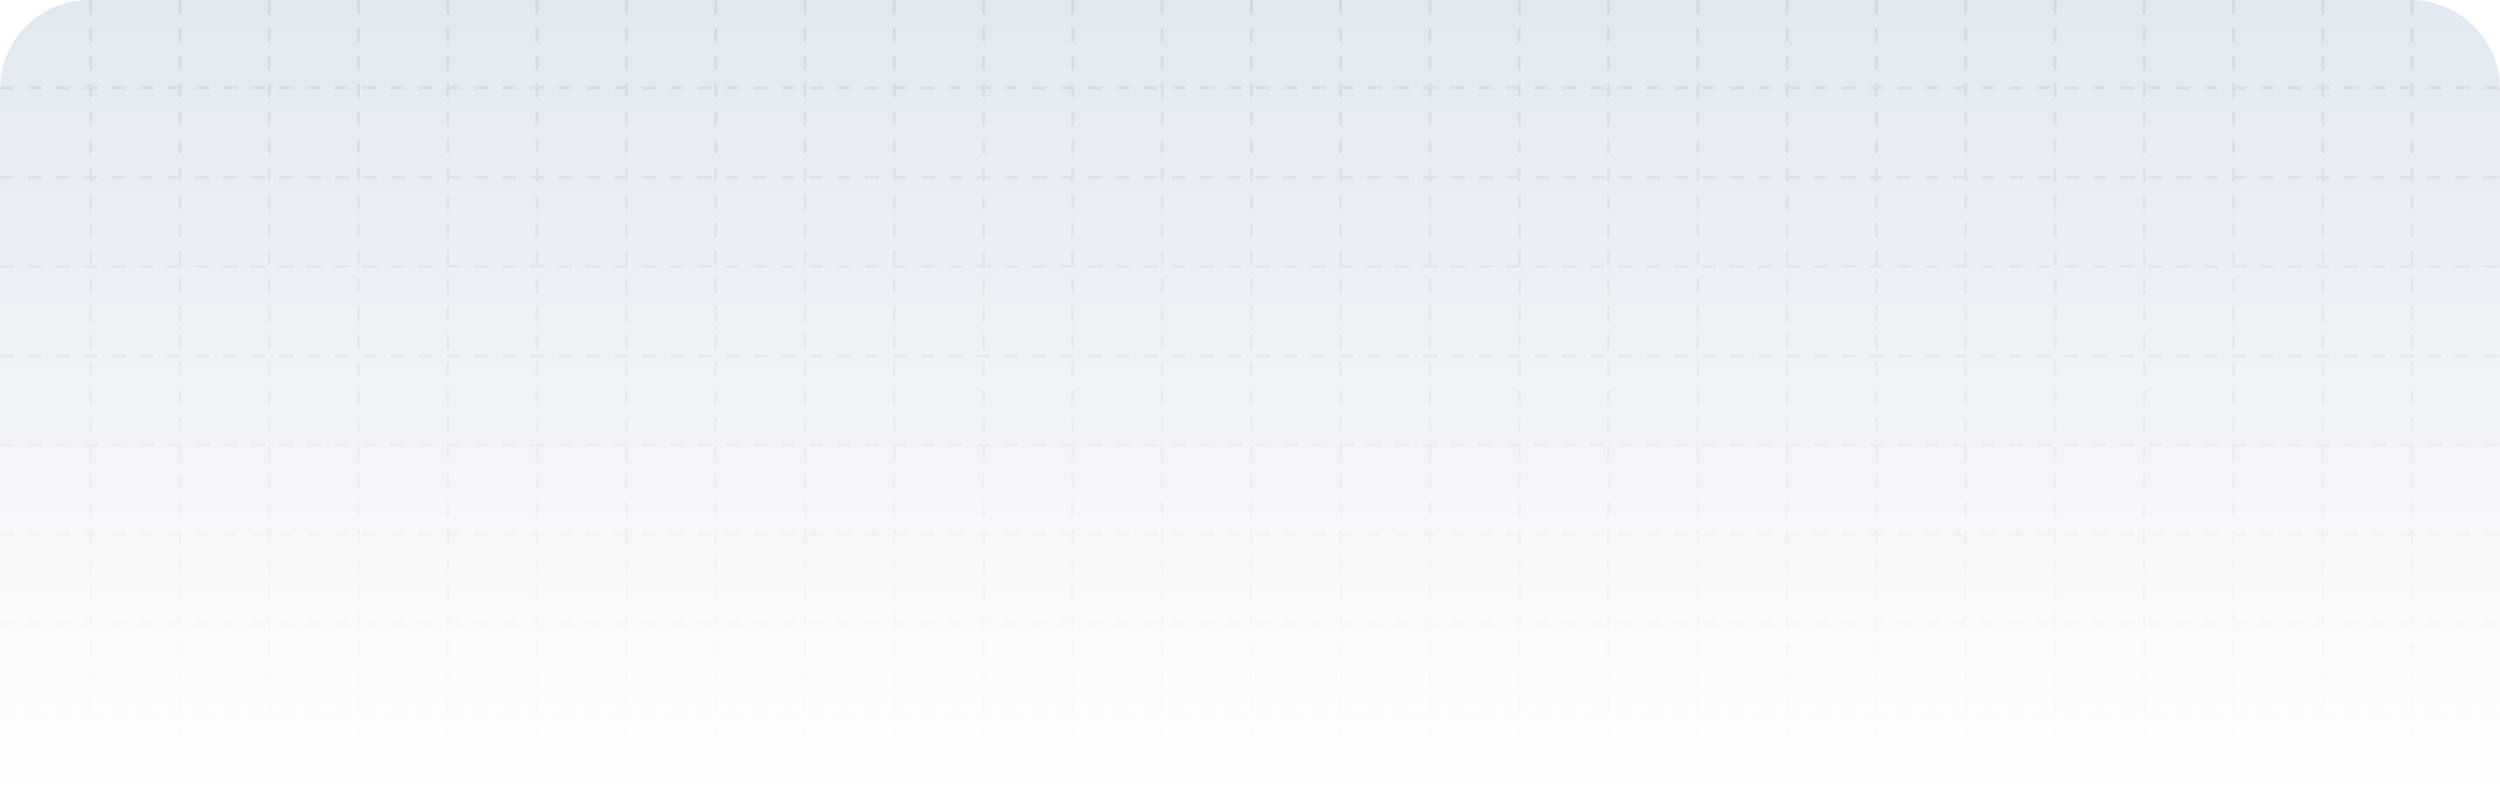 <svg
  xmlns="http://www.w3.org/2000/svg"
  width="896"
  height="288"
  viewBox="0 0 896 288"
  fill="none"
>
  <style>
    * {
      transform-origin: center;
      transform-box: fill-box;
    }

    .animate-ping {
      animation: ping 1s cubic-bezier(0, 0, 0.2, 1) infinite;
    }

    .animate-fade-in {
      animation: fade-in 0.64s cubic-bezier(0, 0, 0.2, 1) forwards;
    }

    .animate-fade-in-bottom {
      animation: fade-in-bottom 0.64s cubic-bezier(0, 0, 0.2, 1) forwards;
    }

    .animate-fade-in-right {
      animation: fade-in-right 0.64s cubic-bezier(0, 0, 0.2, 1) forwards;
    }

    .title {
      opacity: 0;
      animation-delay: 0.4s;
    }

    .description {
      opacity: 0;
      animation-delay: 0.7s;
    }

    .additional {
      opacity: 0;
      animation-delay: 1s;
    }

    .additional__indicator {
      opacity: 0;
      animation-delay: 1.6s;
    }

    @keyframes ping {
      75%,
      100% {
        transform: scale(2);
        opacity: 0;
      }
    }

    @keyframes fade-in {
      from {
        opacity: 0;
      }
      to {
        opacity: 1;
      }
    }

    @keyframes fade-in-bottom {
      from {
        opacity: 0;
        transform: translate3d(0, -20px, 0);
      }
      to {
        opacity: 1;
        transform: translate3d(0, 0, 0);
      }
    }

    @keyframes fade-in-right {
      from {
        opacity: 0;
        transform: translate3d(-20px, 0, 0);
      }
      to {
        opacity: 1;
        transform: translate3d(0, 0, 0);
      }
    }
  </style>
  <g clip-path="url(#clip0_1_2)">
    <!-- #region background  -->
    <rect width="896" height="288" fill="url(#paint0_linear_1_2)" />
    <mask
      id="mask0_1_2"
      style="mask-type: alpha"
      maskUnits="userSpaceOnUse"
      x="0"
      y="0"
      width="896"
      height="288"
    >
      <rect width="896" height="288" fill="url(#paint1_linear_1_2)" />
    </mask>
    <g mask="url(#mask0_1_2)">
      <path
        d="M32.5 0L32.5 288M64.5 0L64.5 288M96.5 0L96.5 288M128.5 0L128.5 288M160.5 0L160.5 288M192.5 0L192.5 288M224.5 0L224.5 288M256.5 0V288M288.5 0V288M320.5 0V288M352.5 0V288M384.5 0V288M416.5 0V288M448.5 0V288M480.5 0V288M512.5 0V288M544.5 0V288M576.5 0V288M608.5 0V288M640.5 0V288M672.5 0V288M704.5 0V288M736.5 0V288M768.5 0V288M800.5 0V288M832.5 0V288M864.5 0V288M0 31.5H896M0 63.5H896M0 95.5H896M0 127.5H896M0 159.5H896M0 191.5H896M0 223.5H896M0 255.5H896"
        stroke="black"
        stroke-opacity="0.07"
        stroke-dasharray="5 5"
      />
    </g>
    <!-- #endregion -->

    <!-- #region title -->
    <g class="animate-fade-in-bottom title">
      <path
        d="M211.224 151V103.32H221.144V151H211.224ZM232.991 122.84L231.839 103.32H240.159L239.071 122.84H232.991ZM250.208 151V116.056H259.168V124.568L258.208 123.16C258.72 120.472 259.957 118.488 261.92 117.208C263.882 115.928 266.229 115.288 268.96 115.288C271.861 115.288 274.4 116.035 276.576 117.528C278.794 118.979 280.181 120.941 280.736 123.416L277.984 123.672C279.136 120.813 280.778 118.701 282.912 117.336C285.045 115.971 287.541 115.288 290.4 115.288C292.917 115.288 295.136 115.843 297.056 116.952C299.018 118.061 300.554 119.619 301.664 121.624C302.773 123.587 303.328 125.891 303.328 128.536V151H293.728V130.584C293.728 129.219 293.472 128.045 292.96 127.064C292.49 126.083 291.808 125.315 290.912 124.76C290.016 124.205 288.928 123.928 287.648 123.928C286.41 123.928 285.322 124.205 284.384 124.76C283.488 125.315 282.784 126.083 282.272 127.064C281.802 128.045 281.568 129.219 281.568 130.584V151H271.968V130.584C271.968 129.219 271.712 128.045 271.2 127.064C270.73 126.083 270.048 125.315 269.152 124.76C268.256 124.205 267.168 123.928 265.888 123.928C264.65 123.928 263.562 124.205 262.624 124.76C261.728 125.315 261.024 126.083 260.512 127.064C260.042 128.045 259.808 129.219 259.808 130.584V151H250.208ZM442.599 151V103.32H452.519V127.192L449.767 126.232L468.839 103.32H481.255L462.375 126.104L462.951 119.064L481.639 151H470.055L458.407 130.84L452.519 137.944V151H442.599ZM498.377 151.768C495.561 151.768 493.15 151.171 491.145 149.976C489.182 148.739 487.689 147.032 486.665 144.856C485.641 142.68 485.129 140.141 485.129 137.24V116.056H494.729V136.472C494.729 137.795 494.985 138.968 495.497 139.992C496.051 140.973 496.819 141.741 497.801 142.296C498.782 142.851 499.891 143.128 501.128 143.128C502.409 143.128 503.518 142.851 504.457 142.296C505.438 141.741 506.185 140.973 506.697 139.992C507.251 138.968 507.529 137.795 507.529 136.472V116.056H517.129V151H508.169V144.088L508.681 145.624C507.87 147.715 506.547 149.272 504.713 150.296C502.921 151.277 500.809 151.768 498.377 151.768ZM537.841 151.768C534.001 151.768 530.652 150.872 527.793 149.08C524.977 147.245 523.057 144.792 522.033 141.72L529.073 138.392C529.969 140.269 531.185 141.741 532.721 142.808C534.257 143.875 535.964 144.408 537.841 144.408C539.206 144.408 540.252 144.131 540.977 143.576C541.702 143.021 542.065 142.253 542.065 141.272C542.065 140.76 541.937 140.333 541.681 139.992C541.425 139.608 541.041 139.267 540.529 138.968C540.017 138.669 539.377 138.413 538.609 138.2L532.657 136.536C529.798 135.725 527.601 134.424 526.065 132.632C524.529 130.797 523.761 128.643 523.761 126.168C523.761 123.992 524.316 122.093 525.425 120.472C526.534 118.851 528.092 117.592 530.097 116.696C532.102 115.757 534.406 115.288 537.009 115.288C540.422 115.288 543.409 116.099 545.969 117.72C548.572 119.299 550.406 121.539 551.473 124.44L544.369 127.768C543.857 126.317 542.918 125.165 541.553 124.312C540.23 123.416 538.716 122.968 537.009 122.968C535.772 122.968 534.79 123.224 534.065 123.736C533.382 124.248 533.041 124.952 533.041 125.848C533.041 126.317 533.169 126.744 533.425 127.128C533.681 127.512 534.086 127.853 534.641 128.152C535.238 128.451 535.964 128.728 536.817 128.984L542.385 130.648C545.286 131.501 547.505 132.803 549.041 134.552C550.577 136.259 551.345 138.371 551.345 140.888C551.345 143.064 550.769 144.963 549.617 146.584C548.508 148.205 546.95 149.485 544.945 150.424C542.94 151.32 540.572 151.768 537.841 151.768ZM557.083 151V116.056H566.043V122.968L565.531 121.432C566.341 119.341 567.643 117.805 569.435 116.824C571.269 115.8 573.403 115.288 575.835 115.288C578.48 115.288 580.784 115.843 582.747 116.952C584.752 118.061 586.309 119.619 587.419 121.624C588.528 123.587 589.083 125.891 589.083 128.536V151H579.483V130.584C579.483 129.219 579.205 128.045 578.651 127.064C578.139 126.083 577.392 125.315 576.411 124.76C575.472 124.205 574.363 123.928 573.083 123.928C571.845 123.928 570.736 124.205 569.755 124.76C568.773 125.315 568.005 126.083 567.451 127.064C566.939 128.045 566.683 129.219 566.683 130.584V151H557.083ZM606.211 151.768C603.694 151.768 601.518 151.363 599.683 150.552C597.848 149.741 596.44 148.589 595.459 147.096C594.478 145.56 593.987 143.747 593.987 141.656C593.987 139.693 594.435 137.965 595.331 136.472C596.227 134.936 597.592 133.656 599.427 132.632C601.304 131.608 603.63 130.883 606.403 130.456L617.091 128.728V135.768L608.131 137.368C606.766 137.624 605.72 138.072 604.995 138.712C604.27 139.309 603.907 140.184 603.907 141.336C603.907 142.403 604.312 143.235 605.123 143.832C605.934 144.429 606.936 144.728 608.131 144.728C609.71 144.728 611.096 144.387 612.291 143.704C613.486 143.021 614.403 142.104 615.043 140.952C615.726 139.757 616.067 138.456 616.067 137.048V127.96C616.067 126.637 615.534 125.528 614.467 124.632C613.443 123.736 612.035 123.288 610.243 123.288C608.536 123.288 607.022 123.757 605.699 124.696C604.419 125.635 603.48 126.872 602.883 128.408L595.203 124.76C595.886 122.797 596.974 121.112 598.467 119.704C599.96 118.296 601.752 117.208 603.843 116.44C605.934 115.672 608.216 115.288 610.691 115.288C613.635 115.288 616.238 115.821 618.499 116.888C620.76 117.955 622.51 119.448 623.747 121.368C625.027 123.245 625.667 125.443 625.667 127.96V151H616.707V145.368L618.883 144.984C617.859 146.52 616.728 147.8 615.491 148.824C614.254 149.805 612.867 150.531 611.331 151C609.795 151.512 608.088 151.768 606.211 151.768ZM649.156 151.768C645.742 151.768 642.692 150.957 640.004 149.336C637.316 147.715 635.182 145.517 633.604 142.744C632.068 139.971 631.299 136.899 631.299 133.528C631.299 130.115 632.089 127.043 633.668 124.312C635.246 121.539 637.38 119.341 640.068 117.72C642.756 116.099 645.764 115.288 649.092 115.288C651.652 115.288 653.913 115.779 655.876 116.76C657.881 117.699 659.46 119.043 660.612 120.792L659.14 122.712V102.552H668.74V151H659.78V144.6L660.676 146.584C659.481 148.291 657.86 149.592 655.812 150.488C653.764 151.341 651.545 151.768 649.156 151.768ZM650.308 143.128C652.057 143.128 653.593 142.723 654.916 141.912C656.238 141.101 657.262 139.971 657.988 138.52C658.756 137.069 659.14 135.405 659.14 133.528C659.14 131.651 658.756 129.987 657.988 128.536C657.262 127.085 656.238 125.955 654.916 125.144C653.593 124.333 652.057 123.928 650.308 123.928C648.558 123.928 646.98 124.355 645.572 125.208C644.206 126.019 643.14 127.149 642.372 128.6C641.604 130.008 641.22 131.651 641.22 133.528C641.22 135.405 641.604 137.069 642.372 138.52C643.14 139.971 644.206 141.101 645.572 141.912C646.98 142.723 648.558 143.128 650.308 143.128ZM675.77 151V116.056H685.37V151H675.77ZM675.77 112.92V103.32H685.37V112.92H675.77Z"
        fill="#334155"
      />
      <path
        d="M321.849 151V103.32H353.913V111.96H331.769V122.776H352.633V131.416H331.769V142.36H353.913V151H321.849ZM358.833 151V116.056H367.793V122.968L367.281 121.432C368.091 119.341 369.393 117.805 371.185 116.824C373.019 115.8 375.153 115.288 377.585 115.288C380.23 115.288 382.534 115.843 384.497 116.952C386.502 118.061 388.059 119.619 389.169 121.624C390.278 123.587 390.833 125.891 390.833 128.536V151H381.233V130.584C381.233 129.219 380.955 128.045 380.401 127.064C379.889 126.083 379.142 125.315 378.161 124.76C377.222 124.205 376.113 123.928 374.833 123.928C373.595 123.928 372.486 124.205 371.505 124.76C370.523 125.315 369.755 126.083 369.201 127.064C368.689 128.045 368.433 129.219 368.433 130.584V151H358.833ZM392.921 165.208C392.281 165.208 391.662 165.165 391.065 165.08C390.425 165.037 389.892 164.973 389.465 164.888V156.696C390.19 156.824 390.916 156.888 391.641 156.888C393.476 156.888 394.841 156.504 395.737 155.736C396.676 154.968 397.145 153.816 397.145 152.28V116.056H406.745V152.28C406.745 155.011 406.19 157.336 405.081 159.256C404.014 161.219 402.436 162.691 400.345 163.672C398.297 164.696 395.822 165.208 392.921 165.208ZM397.145 112.92V103.32H406.745V112.92H397.145ZM413.77 151V116.056H423.37V151H413.77ZM413.77 112.92V103.32H423.37V112.92H413.77Z"
        fill="#7733FF"
      />
    </g>
    <!-- #endregion -->

    <!-- #region description -->
    <g class="animate-fade-in-bottom description">
      <path
        d="M259.328 188V176.08H266.88V177.52H260.896V181.376H266.32V182.816H260.896V188H259.328ZM267.996 188V179.376H269.452V180.96L269.292 180.736C269.494 180.245 269.804 179.883 270.22 179.648C270.636 179.403 271.142 179.28 271.74 179.28H272.268V180.688H271.516C270.908 180.688 270.417 180.88 270.044 181.264C269.67 181.637 269.484 182.171 269.484 182.864V188H267.996ZM277.558 188.192C276.726 188.192 275.984 187.995 275.334 187.6C274.683 187.205 274.171 186.667 273.798 185.984C273.424 185.291 273.238 184.517 273.238 183.664C273.238 182.8 273.419 182.032 273.782 181.36C274.155 180.688 274.656 180.16 275.286 179.776C275.926 179.381 276.64 179.184 277.43 179.184C278.07 179.184 278.635 179.301 279.126 179.536C279.627 179.76 280.048 180.069 280.39 180.464C280.742 180.848 281.008 181.291 281.19 181.792C281.382 182.283 281.477 182.795 281.477 183.328C281.477 183.445 281.467 183.579 281.446 183.728C281.435 183.867 281.419 184 281.398 184.128H274.326V182.848H280.534L279.83 183.424C279.926 182.869 279.872 182.373 279.67 181.936C279.467 181.499 279.168 181.152 278.774 180.896C278.379 180.64 277.931 180.512 277.43 180.512C276.928 180.512 276.47 180.64 276.054 180.896C275.638 181.152 275.312 181.52 275.078 182C274.854 182.469 274.763 183.029 274.806 183.68C274.763 184.309 274.859 184.864 275.094 185.344C275.339 185.813 275.68 186.181 276.118 186.448C276.566 186.704 277.051 186.832 277.574 186.832C278.15 186.832 278.635 186.699 279.03 186.432C279.424 186.165 279.744 185.824 279.99 185.408L281.238 186.048C281.067 186.443 280.8 186.805 280.438 187.136C280.086 187.456 279.664 187.712 279.174 187.904C278.694 188.096 278.155 188.192 277.558 188.192ZM287.386 188.192C286.554 188.192 285.812 187.995 285.162 187.6C284.511 187.205 283.999 186.667 283.626 185.984C283.252 185.291 283.066 184.517 283.066 183.664C283.066 182.8 283.247 182.032 283.61 181.36C283.983 180.688 284.484 180.16 285.114 179.776C285.754 179.381 286.468 179.184 287.258 179.184C287.898 179.184 288.463 179.301 288.954 179.536C289.455 179.76 289.876 180.069 290.218 180.464C290.57 180.848 290.836 181.291 291.018 181.792C291.21 182.283 291.306 182.795 291.306 183.328C291.306 183.445 291.295 183.579 291.274 183.728C291.263 183.867 291.247 184 291.226 184.128H284.154V182.848H290.362L289.658 183.424C289.754 182.869 289.7 182.373 289.498 181.936C289.295 181.499 288.996 181.152 288.602 180.896C288.207 180.64 287.759 180.512 287.258 180.512C286.756 180.512 286.298 180.64 285.882 180.896C285.466 181.152 285.14 181.52 284.906 182C284.682 182.469 284.591 183.029 284.634 183.68C284.591 184.309 284.687 184.864 284.922 185.344C285.167 185.813 285.508 186.181 285.946 186.448C286.394 186.704 286.879 186.832 287.402 186.832C287.978 186.832 288.463 186.699 288.858 186.432C289.252 186.165 289.572 185.824 289.818 185.408L291.066 186.048C290.895 186.443 290.628 186.805 290.266 187.136C289.914 187.456 289.492 187.712 289.002 187.904C288.522 188.096 287.983 188.192 287.386 188.192ZM293.246 188V175.888H294.734V188H293.246ZM299.571 188.192C299.005 188.192 298.504 188.091 298.067 187.888C297.64 187.675 297.304 187.387 297.059 187.024C296.813 186.651 296.691 186.224 296.691 185.744C296.691 185.285 296.787 184.875 296.979 184.512C297.181 184.139 297.491 183.824 297.907 183.568C298.333 183.312 298.867 183.131 299.507 183.024L302.707 182.496V183.744L299.843 184.224C299.288 184.32 298.883 184.496 298.627 184.752C298.381 185.008 298.259 185.323 298.259 185.696C298.259 186.048 298.397 186.341 298.675 186.576C298.963 186.811 299.32 186.928 299.747 186.928C300.291 186.928 300.76 186.816 301.155 186.592C301.56 186.357 301.875 186.043 302.099 185.648C302.333 185.253 302.451 184.816 302.451 184.336V182.144C302.451 181.675 302.275 181.296 301.923 181.008C301.581 180.709 301.128 180.56 300.563 180.56C300.072 180.56 299.635 180.688 299.251 180.944C298.877 181.189 298.6 181.52 298.419 181.936L297.123 181.264C297.283 180.869 297.539 180.517 297.891 180.208C298.243 179.888 298.653 179.637 299.123 179.456C299.592 179.275 300.083 179.184 300.595 179.184C301.256 179.184 301.837 179.312 302.339 179.568C302.84 179.813 303.229 180.16 303.507 180.608C303.795 181.045 303.939 181.557 303.939 182.144V188H302.483V186.368L302.755 186.464C302.573 186.805 302.328 187.104 302.019 187.36C301.709 187.616 301.347 187.819 300.931 187.968C300.515 188.117 300.061 188.192 299.571 188.192ZM306.246 188V179.376H307.702V181.056L307.462 180.912C307.675 180.368 308.016 179.947 308.486 179.648C308.966 179.339 309.526 179.184 310.166 179.184C310.784 179.184 311.334 179.323 311.814 179.6C312.304 179.877 312.688 180.261 312.966 180.752C313.254 181.243 313.398 181.797 313.398 182.416V188H311.894V182.896C311.894 182.416 311.808 182.011 311.638 181.68C311.467 181.349 311.222 181.093 310.902 180.912C310.592 180.72 310.235 180.624 309.83 180.624C309.424 180.624 309.062 180.72 308.742 180.912C308.432 181.093 308.187 181.355 308.006 181.696C307.824 182.027 307.734 182.427 307.734 182.896V188H306.246ZM319.527 188.192C318.684 188.192 317.932 187.995 317.271 187.6C316.62 187.205 316.108 186.667 315.735 185.984C315.362 185.301 315.175 184.533 315.175 183.68C315.175 182.816 315.362 182.048 315.735 181.376C316.108 180.704 316.62 180.171 317.271 179.776C317.932 179.381 318.684 179.184 319.527 179.184C320.092 179.184 320.62 179.285 321.111 179.488C321.602 179.691 322.034 179.963 322.407 180.304C322.78 180.645 323.052 181.045 323.223 181.504L321.895 182.144C321.692 181.696 321.383 181.333 320.967 181.056C320.551 180.768 320.071 180.624 319.527 180.624C319.004 180.624 318.53 180.757 318.103 181.024C317.687 181.291 317.356 181.653 317.111 182.112C316.866 182.571 316.743 183.099 316.743 183.696C316.743 184.272 316.866 184.795 317.111 185.264C317.356 185.723 317.687 186.085 318.103 186.352C318.53 186.619 319.004 186.752 319.527 186.752C320.071 186.752 320.551 186.613 320.967 186.336C321.383 186.048 321.692 185.669 321.895 185.2L323.223 185.872C323.052 186.32 322.78 186.72 322.407 187.072C322.034 187.413 321.602 187.685 321.111 187.888C320.62 188.091 320.092 188.192 319.527 188.192ZM329.136 188.192C328.304 188.192 327.562 187.995 326.912 187.6C326.261 187.205 325.749 186.667 325.376 185.984C325.002 185.291 324.816 184.517 324.816 183.664C324.816 182.8 324.997 182.032 325.36 181.36C325.733 180.688 326.234 180.16 326.864 179.776C327.504 179.381 328.218 179.184 329.008 179.184C329.648 179.184 330.213 179.301 330.704 179.536C331.205 179.76 331.626 180.069 331.968 180.464C332.32 180.848 332.586 181.291 332.768 181.792C332.96 182.283 333.056 182.795 333.056 183.328C333.056 183.445 333.045 183.579 333.024 183.728C333.013 183.867 332.997 184 332.976 184.128H325.904V182.848H332.112L331.408 183.424C331.504 182.869 331.45 182.373 331.248 181.936C331.045 181.499 330.746 181.152 330.352 180.896C329.957 180.64 329.509 180.512 329.008 180.512C328.506 180.512 328.048 180.64 327.632 180.896C327.216 181.152 326.89 181.52 326.656 182C326.432 182.469 326.341 183.029 326.384 183.68C326.341 184.309 326.437 184.864 326.672 185.344C326.917 185.813 327.258 186.181 327.696 186.448C328.144 186.704 328.629 186.832 329.152 186.832C329.728 186.832 330.213 186.699 330.608 186.432C331.002 186.165 331.322 185.824 331.568 185.408L332.816 186.048C332.645 186.443 332.378 186.805 332.016 187.136C331.664 187.456 331.242 187.712 330.752 187.904C330.272 188.096 329.733 188.192 329.136 188.192ZM334.996 188V179.376H336.452V180.96L336.292 180.736C336.494 180.245 336.804 179.883 337.22 179.648C337.636 179.403 338.142 179.28 338.74 179.28H339.268V180.688H338.516C337.908 180.688 337.417 180.88 337.044 181.264C336.67 181.637 336.484 182.171 336.484 182.864V188H334.996ZM343.963 184.656V182.736H345.515V184.656H343.963ZM351.375 188V176.08H358.927V177.52H352.943V181.376H358.367V182.816H352.943V188H351.375ZM360.043 188V179.376H361.499V180.96L361.339 180.736C361.541 180.245 361.851 179.883 362.267 179.648C362.683 179.403 363.189 179.28 363.787 179.28H364.315V180.688H363.563C362.955 180.688 362.464 180.88 362.091 181.264C361.717 181.637 361.531 182.171 361.531 182.864V188H360.043ZM369.732 188.192C368.9 188.192 368.148 188 367.476 187.616C366.804 187.221 366.271 186.683 365.876 186C365.482 185.317 365.284 184.544 365.284 183.68C365.284 182.816 365.476 182.048 365.86 181.376C366.255 180.704 366.788 180.171 367.46 179.776C368.132 179.381 368.89 179.184 369.732 179.184C370.564 179.184 371.316 179.381 371.988 179.776C372.66 180.16 373.188 180.688 373.572 181.36C373.967 182.032 374.164 182.805 374.164 183.68C374.164 184.555 373.962 185.333 373.556 186.016C373.151 186.688 372.612 187.221 371.94 187.616C371.279 188 370.543 188.192 369.732 188.192ZM369.732 186.752C370.266 186.752 370.746 186.619 371.172 186.352C371.61 186.085 371.951 185.717 372.196 185.248C372.452 184.779 372.58 184.256 372.58 183.68C372.58 183.093 372.452 182.576 372.196 182.128C371.951 181.669 371.61 181.307 371.172 181.04C370.746 180.763 370.266 180.624 369.732 180.624C369.188 180.624 368.698 180.763 368.26 181.04C367.834 181.307 367.492 181.669 367.236 182.128C366.98 182.576 366.852 183.093 366.852 183.68C366.852 184.256 366.98 184.779 367.236 185.248C367.492 185.717 367.834 186.085 368.26 186.352C368.698 186.619 369.188 186.752 369.732 186.752ZM376.105 188V179.376H377.561V181.056L377.321 180.912C377.534 180.368 377.876 179.947 378.345 179.648C378.825 179.339 379.385 179.184 380.025 179.184C380.644 179.184 381.193 179.323 381.673 179.6C382.164 179.877 382.548 180.261 382.825 180.752C383.113 181.243 383.257 181.797 383.257 182.416V188H381.753V182.896C381.753 182.416 381.668 182.011 381.497 181.68C381.326 181.349 381.081 181.093 380.761 180.912C380.452 180.72 380.094 180.624 379.689 180.624C379.284 180.624 378.921 180.72 378.601 180.912C378.292 181.093 378.046 181.355 377.865 181.696C377.684 182.027 377.593 182.427 377.593 182.896V188H376.105ZM388.89 188.096C388.048 188.096 387.397 187.856 386.938 187.376C386.49 186.896 386.266 186.219 386.266 185.344V180.8H384.698V179.376H385.018C385.402 179.376 385.706 179.259 385.93 179.024C386.154 178.789 386.266 178.48 386.266 178.096V177.392H387.754V179.376H389.69V180.8H387.754V185.296C387.754 185.584 387.797 185.835 387.882 186.048C387.978 186.261 388.133 186.432 388.346 186.56C388.56 186.677 388.842 186.736 389.194 186.736C389.269 186.736 389.36 186.731 389.466 186.72C389.584 186.709 389.69 186.699 389.786 186.688V188C389.648 188.032 389.493 188.053 389.322 188.064C389.152 188.085 389.008 188.096 388.89 188.096ZM391.842 184.368V183.008H397.842V184.368H391.842ZM400.422 188V176.08H408.182V177.52H401.99V181.296H407.862V182.736H401.99V186.56H408.182V188H400.422ZM409.949 188V179.376H411.405V181.056L411.165 180.912C411.378 180.368 411.72 179.947 412.189 179.648C412.669 179.339 413.229 179.184 413.869 179.184C414.488 179.184 415.037 179.323 415.517 179.6C416.008 179.877 416.392 180.261 416.669 180.752C416.957 181.243 417.101 181.797 417.101 182.416V188H415.597V182.896C415.597 182.416 415.512 182.011 415.341 181.68C415.17 181.349 414.925 181.093 414.605 180.912C414.296 180.72 413.938 180.624 413.533 180.624C413.128 180.624 412.765 180.72 412.445 180.912C412.136 181.093 411.89 181.355 411.709 181.696C411.528 182.027 411.437 182.427 411.437 182.896V188H409.949ZM423.15 188.192C422.339 188.192 421.609 187.995 420.958 187.6C420.318 187.205 419.811 186.667 419.438 185.984C419.065 185.301 418.878 184.539 418.878 183.696C418.878 182.832 419.065 182.064 419.438 181.392C419.811 180.709 420.318 180.171 420.958 179.776C421.609 179.381 422.339 179.184 423.15 179.184C423.865 179.184 424.499 179.339 425.054 179.648C425.609 179.947 426.046 180.352 426.366 180.864L426.126 181.232V175.888H427.63V188H426.174V186.16L426.366 186.416C426.067 186.981 425.63 187.419 425.054 187.728C424.489 188.037 423.854 188.192 423.15 188.192ZM423.278 186.752C423.822 186.752 424.307 186.619 424.734 186.352C425.161 186.085 425.497 185.723 425.742 185.264C425.998 184.795 426.126 184.272 426.126 183.696C426.126 183.109 425.998 182.587 425.742 182.128C425.497 181.659 425.161 181.291 424.734 181.024C424.307 180.757 423.822 180.624 423.278 180.624C422.745 180.624 422.259 180.763 421.822 181.04C421.395 181.307 421.059 181.669 420.814 182.128C420.569 182.576 420.446 183.099 420.446 183.696C420.446 184.272 420.569 184.795 420.814 185.264C421.059 185.723 421.395 186.085 421.822 186.352C422.249 186.619 422.734 186.752 423.278 186.752ZM432.875 188V176.08H436.779C437.984 176.08 439.035 176.325 439.931 176.816C440.827 177.307 441.52 178 442.011 178.896C442.502 179.781 442.747 180.827 442.747 182.032C442.747 183.227 442.502 184.272 442.011 185.168C441.52 186.064 440.827 186.763 439.931 187.264C439.035 187.755 437.984 188 436.779 188H432.875ZM434.443 186.56H436.795C437.68 186.56 438.443 186.373 439.083 186C439.734 185.627 440.235 185.104 440.587 184.432C440.939 183.749 441.115 182.949 441.115 182.032C441.115 181.104 440.934 180.304 440.571 179.632C440.219 178.96 439.718 178.443 439.067 178.08C438.427 177.707 437.67 177.52 436.795 177.52H434.443V186.56ZM448.526 188.192C447.694 188.192 446.953 187.995 446.302 187.6C445.652 187.205 445.14 186.667 444.766 185.984C444.393 185.291 444.206 184.517 444.206 183.664C444.206 182.8 444.388 182.032 444.75 181.36C445.124 180.688 445.625 180.16 446.254 179.776C446.894 179.381 447.609 179.184 448.398 179.184C449.038 179.184 449.604 179.301 450.094 179.536C450.596 179.76 451.017 180.069 451.358 180.464C451.71 180.848 451.977 181.291 452.158 181.792C452.35 182.283 452.446 182.795 452.446 183.328C452.446 183.445 452.436 183.579 452.414 183.728C452.404 183.867 452.388 184 452.366 184.128H445.294V182.848H451.502L450.798 183.424C450.894 182.869 450.841 182.373 450.638 181.936C450.436 181.499 450.137 181.152 449.742 180.896C449.348 180.64 448.9 180.512 448.398 180.512C447.897 180.512 447.438 180.64 447.022 180.896C446.606 181.152 446.281 181.52 446.046 182C445.822 182.469 445.732 183.029 445.774 183.68C445.732 184.309 445.828 184.864 446.062 185.344C446.308 185.813 446.649 186.181 447.086 186.448C447.534 186.704 448.02 186.832 448.542 186.832C449.118 186.832 449.604 186.699 449.998 186.432C450.393 186.165 450.713 185.824 450.958 185.408L452.206 186.048C452.036 186.443 451.769 186.805 451.406 187.136C451.054 187.456 450.633 187.712 450.142 187.904C449.662 188.096 449.124 188.192 448.526 188.192ZM456.63 188L453.254 179.376H454.918L457.622 186.672H457.046L459.766 179.376H461.43L458.038 188H456.63ZM466.573 188.192C465.741 188.192 465 187.995 464.349 187.6C463.698 187.205 463.186 186.667 462.813 185.984C462.44 185.291 462.253 184.517 462.253 183.664C462.253 182.8 462.434 182.032 462.797 181.36C463.17 180.688 463.672 180.16 464.301 179.776C464.941 179.381 465.656 179.184 466.445 179.184C467.085 179.184 467.65 179.301 468.141 179.536C468.642 179.76 469.064 180.069 469.405 180.464C469.757 180.848 470.024 181.291 470.205 181.792C470.397 182.283 470.493 182.795 470.493 183.328C470.493 183.445 470.482 183.579 470.461 183.728C470.45 183.867 470.434 184 470.413 184.128H463.341V182.848H469.549L468.845 183.424C468.941 182.869 468.888 182.373 468.685 181.936C468.482 181.499 468.184 181.152 467.789 180.896C467.394 180.64 466.946 180.512 466.445 180.512C465.944 180.512 465.485 180.64 465.069 180.896C464.653 181.152 464.328 181.52 464.093 182C463.869 182.469 463.778 183.029 463.821 183.68C463.778 184.309 463.874 184.864 464.109 185.344C464.354 185.813 464.696 186.181 465.133 186.448C465.581 186.704 466.066 186.832 466.589 186.832C467.165 186.832 467.65 186.699 468.045 186.432C468.44 186.165 468.76 185.824 469.005 185.408L470.253 186.048C470.082 186.443 469.816 186.805 469.453 187.136C469.101 187.456 468.68 187.712 468.189 187.904C467.709 188.096 467.17 188.192 466.573 188.192ZM472.433 188V175.888H473.921V188H472.433ZM480.326 188.192C479.494 188.192 478.742 188 478.07 187.616C477.398 187.221 476.865 186.683 476.47 186C476.075 185.317 475.878 184.544 475.878 183.68C475.878 182.816 476.07 182.048 476.454 181.376C476.849 180.704 477.382 180.171 478.054 179.776C478.726 179.381 479.483 179.184 480.326 179.184C481.158 179.184 481.91 179.381 482.582 179.776C483.254 180.16 483.782 180.688 484.166 181.36C484.561 182.032 484.758 182.805 484.758 183.68C484.758 184.555 484.555 185.333 484.15 186.016C483.745 186.688 483.206 187.221 482.534 187.616C481.873 188 481.137 188.192 480.326 188.192ZM480.326 186.752C480.859 186.752 481.339 186.619 481.766 186.352C482.203 186.085 482.545 185.717 482.79 185.248C483.046 184.779 483.174 184.256 483.174 183.68C483.174 183.093 483.046 182.576 482.79 182.128C482.545 181.669 482.203 181.307 481.766 181.04C481.339 180.763 480.859 180.624 480.326 180.624C479.782 180.624 479.291 180.763 478.854 181.04C478.427 181.307 478.086 181.669 477.83 182.128C477.574 182.576 477.446 183.093 477.446 183.68C477.446 184.256 477.574 184.779 477.83 185.248C478.086 185.717 478.427 186.085 478.854 186.352C479.291 186.619 479.782 186.752 480.326 186.752ZM486.699 191.2V179.376H488.155V181.232L487.963 180.864C488.283 180.352 488.72 179.947 489.275 179.648C489.83 179.339 490.464 179.184 491.179 179.184C491.99 179.184 492.715 179.381 493.355 179.776C494.006 180.171 494.518 180.709 494.891 181.392C495.264 182.064 495.451 182.832 495.451 183.696C495.451 184.539 495.264 185.301 494.891 185.984C494.518 186.667 494.006 187.205 493.355 187.6C492.715 187.995 491.984 188.192 491.163 188.192C490.47 188.192 489.835 188.037 489.259 187.728C488.694 187.419 488.256 186.981 487.947 186.416L488.187 186.16V191.2H486.699ZM491.051 186.752C491.595 186.752 492.08 186.619 492.507 186.352C492.934 186.085 493.264 185.723 493.499 185.264C493.744 184.795 493.867 184.272 493.867 183.696C493.867 183.099 493.744 182.576 493.499 182.128C493.264 181.669 492.934 181.307 492.507 181.04C492.08 180.763 491.595 180.624 491.051 180.624C490.507 180.624 490.016 180.757 489.579 181.024C489.152 181.291 488.811 181.659 488.555 182.128C488.31 182.587 488.187 183.109 488.187 183.696C488.187 184.272 488.31 184.795 488.555 185.264C488.811 185.723 489.152 186.085 489.579 186.352C490.016 186.619 490.507 186.752 491.051 186.752ZM501.37 188.192C500.538 188.192 499.797 187.995 499.146 187.6C498.495 187.205 497.983 186.667 497.61 185.984C497.237 185.291 497.05 184.517 497.05 183.664C497.05 182.8 497.231 182.032 497.594 181.36C497.967 180.688 498.469 180.16 499.098 179.776C499.738 179.381 500.453 179.184 501.242 179.184C501.882 179.184 502.447 179.301 502.938 179.536C503.439 179.76 503.861 180.069 504.202 180.464C504.554 180.848 504.821 181.291 505.002 181.792C505.194 182.283 505.29 182.795 505.29 183.328C505.29 183.445 505.279 183.579 505.258 183.728C505.247 183.867 505.231 184 505.21 184.128H498.138V182.848H504.346L503.642 183.424C503.738 182.869 503.685 182.373 503.482 181.936C503.279 181.499 502.981 181.152 502.586 180.896C502.191 180.64 501.743 180.512 501.242 180.512C500.741 180.512 500.282 180.64 499.866 180.896C499.45 181.152 499.125 181.52 498.89 182C498.666 182.469 498.575 183.029 498.618 183.68C498.575 184.309 498.671 184.864 498.906 185.344C499.151 185.813 499.493 186.181 499.93 186.448C500.378 186.704 500.863 186.832 501.386 186.832C501.962 186.832 502.447 186.699 502.842 186.432C503.237 186.165 503.557 185.824 503.802 185.408L505.05 186.048C504.879 186.443 504.613 186.805 504.25 187.136C503.898 187.456 503.477 187.712 502.986 187.904C502.506 188.096 501.967 188.192 501.37 188.192ZM507.23 188V179.376H508.686V180.96L508.526 180.736C508.729 180.245 509.038 179.883 509.454 179.648C509.87 179.403 510.377 179.28 510.974 179.28H511.502V180.688H510.75C510.142 180.688 509.651 180.88 509.278 181.264C508.905 181.637 508.718 182.171 508.718 182.864V188H507.23ZM516.198 184.656V182.736H517.75V184.656H516.198ZM527.929 188.192C527.065 188.192 526.297 188.011 525.625 187.648C524.964 187.285 524.447 186.789 524.073 186.16C523.711 185.52 523.529 184.795 523.529 183.984V176.08H525.113V183.952C525.113 184.496 525.231 184.981 525.465 185.408C525.711 185.824 526.041 186.149 526.457 186.384C526.884 186.619 527.375 186.736 527.929 186.736C528.484 186.736 528.969 186.619 529.385 186.384C529.812 186.149 530.143 185.824 530.377 185.408C530.623 184.981 530.745 184.496 530.745 183.952V176.08H532.329V183.984C532.329 184.795 532.143 185.52 531.769 186.16C531.407 186.789 530.895 187.285 530.233 187.648C529.572 188.011 528.804 188.192 527.929 188.192ZM534.906 188V176.08H536.474V188H534.906ZM537.909 189.92L543.285 176.736H544.965L539.589 189.92H537.909ZM550.726 188.192C549.862 188.192 549.094 188.011 548.422 187.648C547.761 187.285 547.243 186.789 546.87 186.16C546.507 185.52 546.326 184.795 546.326 183.984V176.08H547.91V183.952C547.91 184.496 548.027 184.981 548.262 185.408C548.507 185.824 548.838 186.149 549.254 186.384C549.681 186.619 550.171 186.736 550.726 186.736C551.281 186.736 551.766 186.619 552.182 186.384C552.609 186.149 552.939 185.824 553.174 185.408C553.419 184.981 553.542 184.496 553.542 183.952V176.08H555.126V183.984C555.126 184.795 554.939 185.52 554.566 186.16C554.203 186.789 553.691 187.285 553.03 187.648C552.369 188.011 551.601 188.192 550.726 188.192ZM556.551 188L560.439 181.952L556.647 176.08H558.439L561.655 181.088H560.983L564.199 176.08H565.991L562.199 181.952L566.087 188H564.295L560.983 182.816H561.655L558.327 188H556.551ZM570.359 188V176.08H574.263C575.469 176.08 576.519 176.325 577.415 176.816C578.311 177.307 579.005 178 579.495 178.896C579.986 179.781 580.231 180.827 580.231 182.032C580.231 183.227 579.986 184.272 579.495 185.168C579.005 186.064 578.311 186.763 577.415 187.264C576.519 187.755 575.469 188 574.263 188H570.359ZM571.927 186.56H574.279C575.165 186.56 575.927 186.373 576.567 186C577.218 185.627 577.719 185.104 578.071 184.432C578.423 183.749 578.599 182.949 578.599 182.032C578.599 181.104 578.418 180.304 578.055 179.632C577.703 178.96 577.202 178.443 576.551 178.08C575.911 177.707 575.154 177.52 574.279 177.52H571.927V186.56ZM586.011 188.192C585.179 188.192 584.437 187.995 583.787 187.6C583.136 187.205 582.624 186.667 582.251 185.984C581.877 185.291 581.691 184.517 581.691 183.664C581.691 182.8 581.872 182.032 582.235 181.36C582.608 180.688 583.109 180.16 583.739 179.776C584.379 179.381 585.093 179.184 585.883 179.184C586.523 179.184 587.088 179.301 587.579 179.536C588.08 179.76 588.501 180.069 588.843 180.464C589.195 180.848 589.461 181.291 589.643 181.792C589.835 182.283 589.931 182.795 589.931 183.328C589.931 183.445 589.92 183.579 589.899 183.728C589.888 183.867 589.872 184 589.851 184.128H582.779V182.848H588.987L588.283 183.424C588.379 182.869 588.325 182.373 588.123 181.936C587.92 181.499 587.621 181.152 587.227 180.896C586.832 180.64 586.384 180.512 585.883 180.512C585.381 180.512 584.923 180.64 584.507 180.896C584.091 181.152 583.765 181.52 583.531 182C583.307 182.469 583.216 183.029 583.259 183.68C583.216 184.309 583.312 184.864 583.547 185.344C583.792 185.813 584.133 186.181 584.571 186.448C585.019 186.704 585.504 186.832 586.027 186.832C586.603 186.832 587.088 186.699 587.483 186.432C587.877 186.165 588.197 185.824 588.443 185.408L589.691 186.048C589.52 186.443 589.253 186.805 588.891 187.136C588.539 187.456 588.117 187.712 587.627 187.904C587.147 188.096 586.608 188.192 586.011 188.192ZM594.959 188.192C594.095 188.192 593.343 187.979 592.703 187.552C592.063 187.125 591.609 186.549 591.343 185.824L592.527 185.248C592.772 185.76 593.108 186.165 593.535 186.464C593.961 186.763 594.436 186.912 594.959 186.912C595.428 186.912 595.817 186.8 596.127 186.576C596.436 186.352 596.591 186.059 596.591 185.696C596.591 185.44 596.516 185.237 596.367 185.088C596.228 184.928 596.057 184.805 595.855 184.72C595.652 184.624 595.465 184.555 595.295 184.512L593.999 184.144C593.22 183.92 592.649 183.6 592.287 183.184C591.935 182.768 591.759 182.283 591.759 181.728C591.759 181.216 591.887 180.773 592.143 180.4C592.409 180.016 592.767 179.717 593.215 179.504C593.673 179.291 594.185 179.184 594.751 179.184C595.508 179.184 596.185 179.376 596.783 179.76C597.391 180.144 597.823 180.683 598.079 181.376L596.863 181.936C596.671 181.488 596.383 181.136 595.999 180.88C595.615 180.613 595.183 180.48 594.703 180.48C594.265 180.48 593.919 180.592 593.663 180.816C593.407 181.029 593.279 181.301 593.279 181.632C593.279 181.877 593.343 182.08 593.471 182.24C593.599 182.389 593.753 182.507 593.935 182.592C594.116 182.667 594.292 182.731 594.463 182.784L595.871 183.2C596.575 183.403 597.119 183.717 597.503 184.144C597.897 184.571 598.095 185.083 598.095 185.68C598.095 186.16 597.961 186.592 597.695 186.976C597.428 187.36 597.06 187.659 596.591 187.872C596.121 188.085 595.577 188.192 594.959 188.192ZM600.043 188V179.376H601.531V188H600.043ZM600.043 178V176.08H601.531V178H600.043ZM607.952 191.52C607.344 191.52 606.778 191.424 606.256 191.232C605.744 191.04 605.301 190.773 604.928 190.432C604.565 190.101 604.288 189.712 604.096 189.264L605.488 188.624C605.637 189.029 605.92 189.371 606.336 189.648C606.762 189.936 607.296 190.08 607.936 190.08C608.426 190.08 608.869 189.984 609.264 189.792C609.669 189.611 609.989 189.333 610.224 188.96C610.458 188.597 610.576 188.155 610.576 187.632V185.696L610.848 185.984C610.549 186.571 610.117 187.019 609.552 187.328C608.997 187.637 608.384 187.792 607.712 187.792C606.901 187.792 606.176 187.605 605.536 187.232C604.896 186.848 604.394 186.331 604.032 185.68C603.669 185.019 603.488 184.288 603.488 183.488C603.488 182.677 603.669 181.947 604.032 181.296C604.394 180.645 604.89 180.133 605.52 179.76C606.16 179.376 606.885 179.184 607.696 179.184C608.368 179.184 608.976 179.339 609.52 179.648C610.074 179.947 610.517 180.363 610.848 180.896L610.624 181.296V179.376H612.08V187.632C612.08 188.379 611.904 189.045 611.552 189.632C611.2 190.219 610.709 190.677 610.08 191.008C609.461 191.349 608.752 191.52 607.952 191.52ZM607.84 186.352C608.352 186.352 608.81 186.224 609.216 185.968C609.632 185.712 609.962 185.371 610.208 184.944C610.453 184.507 610.576 184.021 610.576 183.488C610.576 182.965 610.453 182.485 610.208 182.048C609.962 181.611 609.632 181.264 609.216 181.008C608.81 180.752 608.352 180.624 607.84 180.624C607.317 180.624 606.842 180.752 606.416 181.008C605.989 181.264 605.653 181.611 605.408 182.048C605.173 182.475 605.056 182.955 605.056 183.488C605.056 184.021 605.173 184.507 605.408 184.944C605.653 185.371 605.984 185.712 606.4 185.968C606.826 186.224 607.306 186.352 607.84 186.352ZM614.386 188V179.376H615.842V181.056L615.602 180.912C615.816 180.368 616.157 179.947 616.626 179.648C617.106 179.339 617.666 179.184 618.306 179.184C618.925 179.184 619.474 179.323 619.954 179.6C620.445 179.877 620.829 180.261 621.106 180.752C621.394 181.243 621.538 181.797 621.538 182.416V188H620.034V182.896C620.034 182.416 619.949 182.011 619.778 181.68C619.608 181.349 619.362 181.093 619.042 180.912C618.733 180.72 618.376 180.624 617.97 180.624C617.565 180.624 617.202 180.72 616.882 180.912C616.573 181.093 616.328 181.355 616.146 181.696C615.965 182.027 615.874 182.427 615.874 182.896V188H614.386ZM627.636 188.192C626.804 188.192 626.062 187.995 625.412 187.6C624.761 187.205 624.249 186.667 623.876 185.984C623.502 185.291 623.316 184.517 623.316 183.664C623.316 182.8 623.497 182.032 623.86 181.36C624.233 180.688 624.734 180.16 625.364 179.776C626.004 179.381 626.718 179.184 627.508 179.184C628.148 179.184 628.713 179.301 629.204 179.536C629.705 179.76 630.126 180.069 630.468 180.464C630.82 180.848 631.086 181.291 631.268 181.792C631.46 182.283 631.556 182.795 631.556 183.328C631.556 183.445 631.545 183.579 631.524 183.728C631.513 183.867 631.497 184 631.476 184.128H624.404V182.848H630.612L629.908 183.424C630.004 182.869 629.95 182.373 629.748 181.936C629.545 181.499 629.246 181.152 628.852 180.896C628.457 180.64 628.009 180.512 627.508 180.512C627.006 180.512 626.548 180.64 626.132 180.896C625.716 181.152 625.39 181.52 625.156 182C624.932 182.469 624.841 183.029 624.884 183.68C624.841 184.309 624.937 184.864 625.172 185.344C625.417 185.813 625.758 186.181 626.196 186.448C626.644 186.704 627.129 186.832 627.652 186.832C628.228 186.832 628.713 186.699 629.108 186.432C629.502 186.165 629.822 185.824 630.068 185.408L631.316 186.048C631.145 186.443 630.878 186.805 630.516 187.136C630.164 187.456 629.742 187.712 629.252 187.904C628.772 188.096 628.233 188.192 627.636 188.192ZM633.496 188V179.376H634.952V180.96L634.792 180.736C634.994 180.245 635.304 179.883 635.72 179.648C636.136 179.403 636.642 179.28 637.24 179.28H637.768V180.688H637.016C636.408 180.688 635.917 180.88 635.544 181.264C635.17 181.637 634.984 182.171 634.984 182.864V188H633.496Z"
        fill="#64748a"
      />
    </g>
    <!-- #endregion -->

    <!-- #region additional  -->
    <g class="animate-fade-in-right additional">
      <g class="additional__indicator animate-fade-in">
        <circle cx="373" cy="215" r="5" fill="#7733ff" class="animate-ping" />
        <circle cx="373" cy="215" r="3" fill="#7733ff" />
      </g>
      <g class="additional__text">
        <path
          d="M386.132 219L389.156 210.06H391.628L394.652 219H392.624L392.024 217.176H388.748L388.148 219H386.132ZM389.264 215.556H391.508L390.14 211.332H390.644L389.264 215.556ZM397.501 219L394.441 210.06H396.481L398.785 217.236H398.377L400.681 210.06H402.721L399.661 219H397.501ZM402.503 219L405.527 210.06H407.999L411.023 219H408.995L408.395 217.176H405.119L404.519 219H402.503ZM405.635 215.556H407.879L406.511 211.332H407.015L405.635 215.556ZM411.952 219V210.06H413.812V219H411.952ZM415.397 219V210.06H417.257V217.38H421.037V219H415.397ZM421.3 219L424.324 210.06H426.796L429.82 219H427.792L427.192 217.176H423.916L423.316 219H421.3ZM424.432 215.556H426.676L425.308 211.332H425.812L424.432 215.556ZM430.749 219V210.06H434.529C435.145 210.06 435.673 210.164 436.113 210.372C436.553 210.58 436.889 210.88 437.121 211.272C437.353 211.656 437.469 212.124 437.469 212.676C437.469 213.068 437.361 213.444 437.145 213.804C436.929 214.156 436.573 214.452 436.077 214.692V213.78C436.549 213.964 436.913 214.184 437.169 214.44C437.425 214.696 437.601 214.976 437.697 215.28C437.793 215.576 437.841 215.888 437.841 216.216C437.841 217.096 437.549 217.78 436.965 218.268C436.381 218.756 435.569 219 434.529 219H430.749ZM432.609 217.38H434.745C435.121 217.38 435.421 217.272 435.645 217.056C435.869 216.84 435.981 216.56 435.981 216.216C435.981 215.864 435.869 215.58 435.645 215.364C435.421 215.148 435.121 215.04 434.745 215.04H432.609V217.38ZM432.609 213.42H434.661C434.949 213.42 435.177 213.34 435.345 213.18C435.521 213.012 435.609 212.792 435.609 212.52C435.609 212.248 435.521 212.032 435.345 211.872C435.177 211.704 434.949 211.62 434.661 211.62H432.609V213.42ZM439.034 219V210.06H440.894V217.38H444.674V219H439.034ZM445.597 219V210.06H451.609V211.68H447.457V213.708H451.369V215.328H447.457V217.38H451.609V219H445.597ZM454.819 219V210.06H460.939V211.68H456.679V213.948H460.339V215.568H456.679V219H454.819ZM466.221 219.144C465.549 219.144 464.925 219.028 464.349 218.796C463.773 218.564 463.269 218.24 462.837 217.824C462.413 217.4 462.081 216.908 461.841 216.348C461.601 215.788 461.481 215.18 461.481 214.524C461.481 213.868 461.597 213.26 461.829 212.7C462.069 212.14 462.401 211.652 462.825 211.236C463.257 210.82 463.761 210.496 464.337 210.264C464.913 210.032 465.541 209.916 466.221 209.916C466.901 209.916 467.529 210.032 468.105 210.264C468.681 210.496 469.181 210.82 469.605 211.236C470.037 211.652 470.369 212.14 470.601 212.7C470.841 213.26 470.961 213.868 470.961 214.524C470.961 215.18 470.841 215.788 470.601 216.348C470.361 216.908 470.025 217.4 469.593 217.824C469.169 218.24 468.669 218.564 468.093 218.796C467.517 219.028 466.893 219.144 466.221 219.144ZM466.221 217.464C466.629 217.464 467.005 217.392 467.349 217.248C467.701 217.104 468.009 216.904 468.273 216.648C468.537 216.384 468.741 216.072 468.885 215.712C469.029 215.352 469.101 214.956 469.101 214.524C469.101 214.092 469.029 213.7 468.885 213.348C468.741 212.988 468.537 212.676 468.273 212.412C468.009 212.148 467.701 211.948 467.349 211.812C467.005 211.668 466.629 211.596 466.221 211.596C465.813 211.596 465.433 211.668 465.081 211.812C464.737 211.948 464.433 212.148 464.169 212.412C463.905 212.676 463.701 212.988 463.557 213.348C463.413 213.7 463.341 214.092 463.341 214.524C463.341 214.956 463.413 215.352 463.557 215.712C463.701 216.072 463.905 216.384 464.169 216.648C464.433 216.904 464.737 217.104 465.081 217.248C465.433 217.392 465.813 217.464 466.221 217.464ZM472.28 219V210.06H475.7C476.316 210.06 476.86 210.168 477.332 210.384C477.812 210.6 478.188 210.92 478.46 211.344C478.732 211.768 478.868 212.292 478.868 212.916C478.868 213.524 478.728 214.044 478.448 214.476C478.168 214.9 477.792 215.22 477.32 215.436L479.36 219H477.272L475.064 215.052L476.264 215.76H474.14V219H472.28ZM474.14 214.14H475.712C475.976 214.14 476.204 214.088 476.396 213.984C476.588 213.88 476.736 213.736 476.84 213.552C476.952 213.368 477.008 213.156 477.008 212.916C477.008 212.668 476.952 212.452 476.84 212.268C476.736 212.084 476.588 211.94 476.396 211.836C476.204 211.732 475.976 211.68 475.712 211.68H474.14V214.14ZM482.44 219V210.06H484.3V213.924H487.78V210.06H489.64V219H487.78V215.544H484.3V219H482.44ZM491.229 219V210.06H493.09V219H491.229ZM494.675 219V210.06H498.095C498.711 210.06 499.255 210.168 499.727 210.384C500.207 210.6 500.583 210.92 500.855 211.344C501.127 211.768 501.263 212.292 501.263 212.916C501.263 213.524 501.123 214.044 500.843 214.476C500.563 214.9 500.187 215.22 499.715 215.436L501.755 219H499.667L497.459 215.052L498.659 215.76H496.535V219H494.675ZM496.535 214.14H498.107C498.371 214.14 498.599 214.088 498.791 213.984C498.983 213.88 499.131 213.736 499.235 213.552C499.347 213.368 499.403 213.156 499.403 212.916C499.403 212.668 499.347 212.452 499.235 212.268C499.131 212.084 498.983 211.94 498.791 211.836C498.599 211.732 498.371 211.68 498.107 211.68H496.535V214.14ZM502.679 219V210.06H508.691V211.68H504.539V213.708H508.451V215.328H504.539V217.38H508.691V219H502.679Z"
          fill="#7733ff"
        />
      </g>
    </g>
    <!-- #endregion -->
  </g>

  <!-- #region defs -->
  <defs>
    <linearGradient
      id="paint0_linear_1_2"
      x1="448"
      y1="0"
      x2="448"
      y2="288"
      gradientUnits="userSpaceOnUse"
    >
      <stop stop-color="#e2e8f0" />
      <stop offset="1" stop-color="#e2e8f0" stop-opacity="0" />
    </linearGradient>
    <linearGradient
      id="paint1_linear_1_2"
      x1="448"
      y1="0"
      x2="448"
      y2="288"
      gradientUnits="userSpaceOnUse"
    >
      <stop />
      <stop offset="1" stop-opacity="0" />
    </linearGradient>
    <clipPath id="clip0_1_2">
      <path
        d="M0 32C0 14.327 14.327 0 32 0H864C881.673 0 896 14.327 896 32V288H0V32Z"
        fill="white"
      />
    </clipPath>
  </defs>
  <!-- #endregion -->
</svg>
